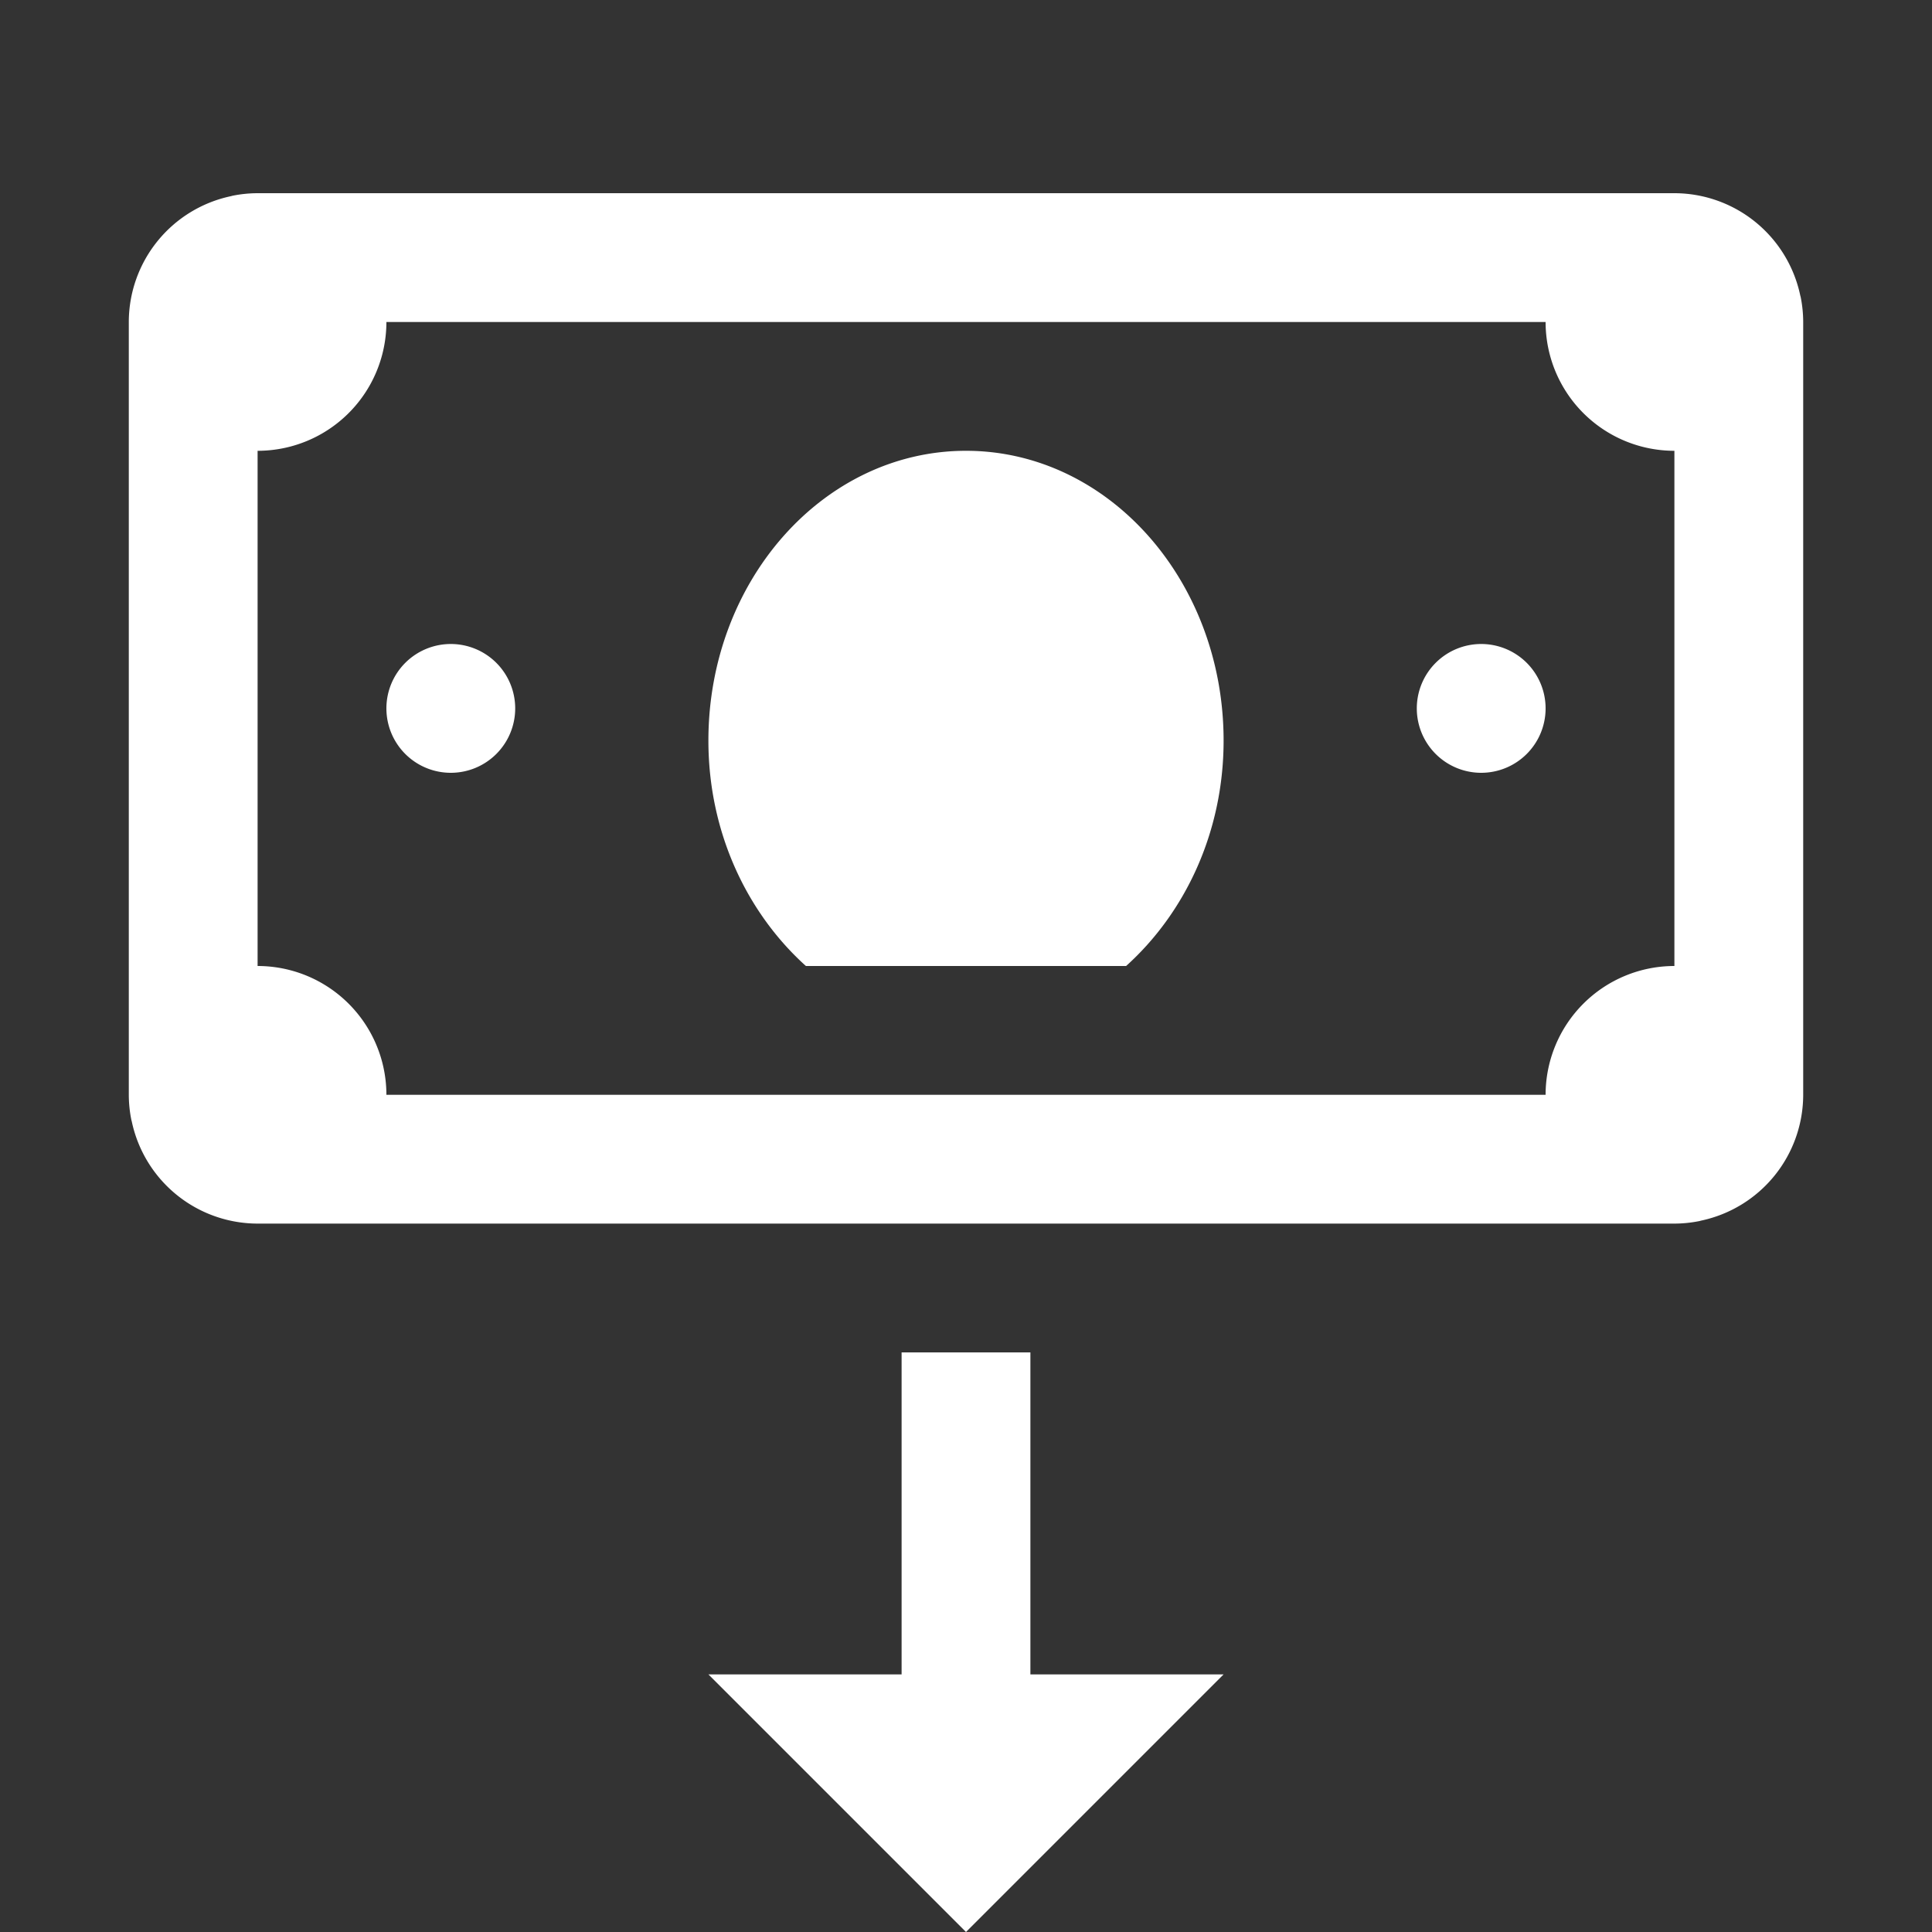 <svg fill="#FFFFFF" xmlns="http://www.w3.org/2000/svg"  viewBox="0 0 30 30" width="60px" height="60px"><rect x="0" y="0" width="30" height="30" fill="#333333" stroke="none"/><path d="M 4 3 A 2 2 0 0 0 3.613 3.039 C 3.603 3.041 3.593 3.045 3.582 3.047 A 2 2 0 0 0 2 5 L 2 17 A 2 2 0 0 0 2.039 17.387 C 2.041 17.397 2.045 17.407 2.047 17.418 A 2 2 0 0 0 4 19 L 26 19 A 2 2 0 0 0 26.387 18.961 C 26.397 18.959 26.407 18.955 26.418 18.953 A 2 2 0 0 0 28 17 L 28 5 A 2 2 0 0 0 27.961 4.613 C 27.959 4.603 27.955 4.593 27.953 4.582 A 2 2 0 0 0 26 3 L 4 3 z M 6 5 L 24 5 A 2 2 0 0 0 26 7 L 26 15 A 2 2 0 0 0 24 17 L 6 17 A 2 2 0 0 0 4 15 L 4 7 A 2 2 0 0 0 6 5 z M 15 7 C 12.791 7 11 9.015 11 11.5 C 11 12.922 11.598 14.175 12.514 15 L 17.486 15 C 18.402 14.175 19 12.922 19 11.5 C 19 9.015 17.209 7 15 7 z M 7 10 A 1 1 0 0 0 6 11 A 1 1 0 0 0 7 12 A 1 1 0 0 0 8 11 A 1 1 0 0 0 7 10 z M 23 10 A 1 1 0 0 0 22 11 A 1 1 0 0 0 23 12 A 1 1 0 0 0 24 11 A 1 1 0 0 0 23 10 z M 14 21 L 14 26 L 11 26 L 15 30 L 19 26 L 16 26 L 16 21 L 14 21 z"/></svg>